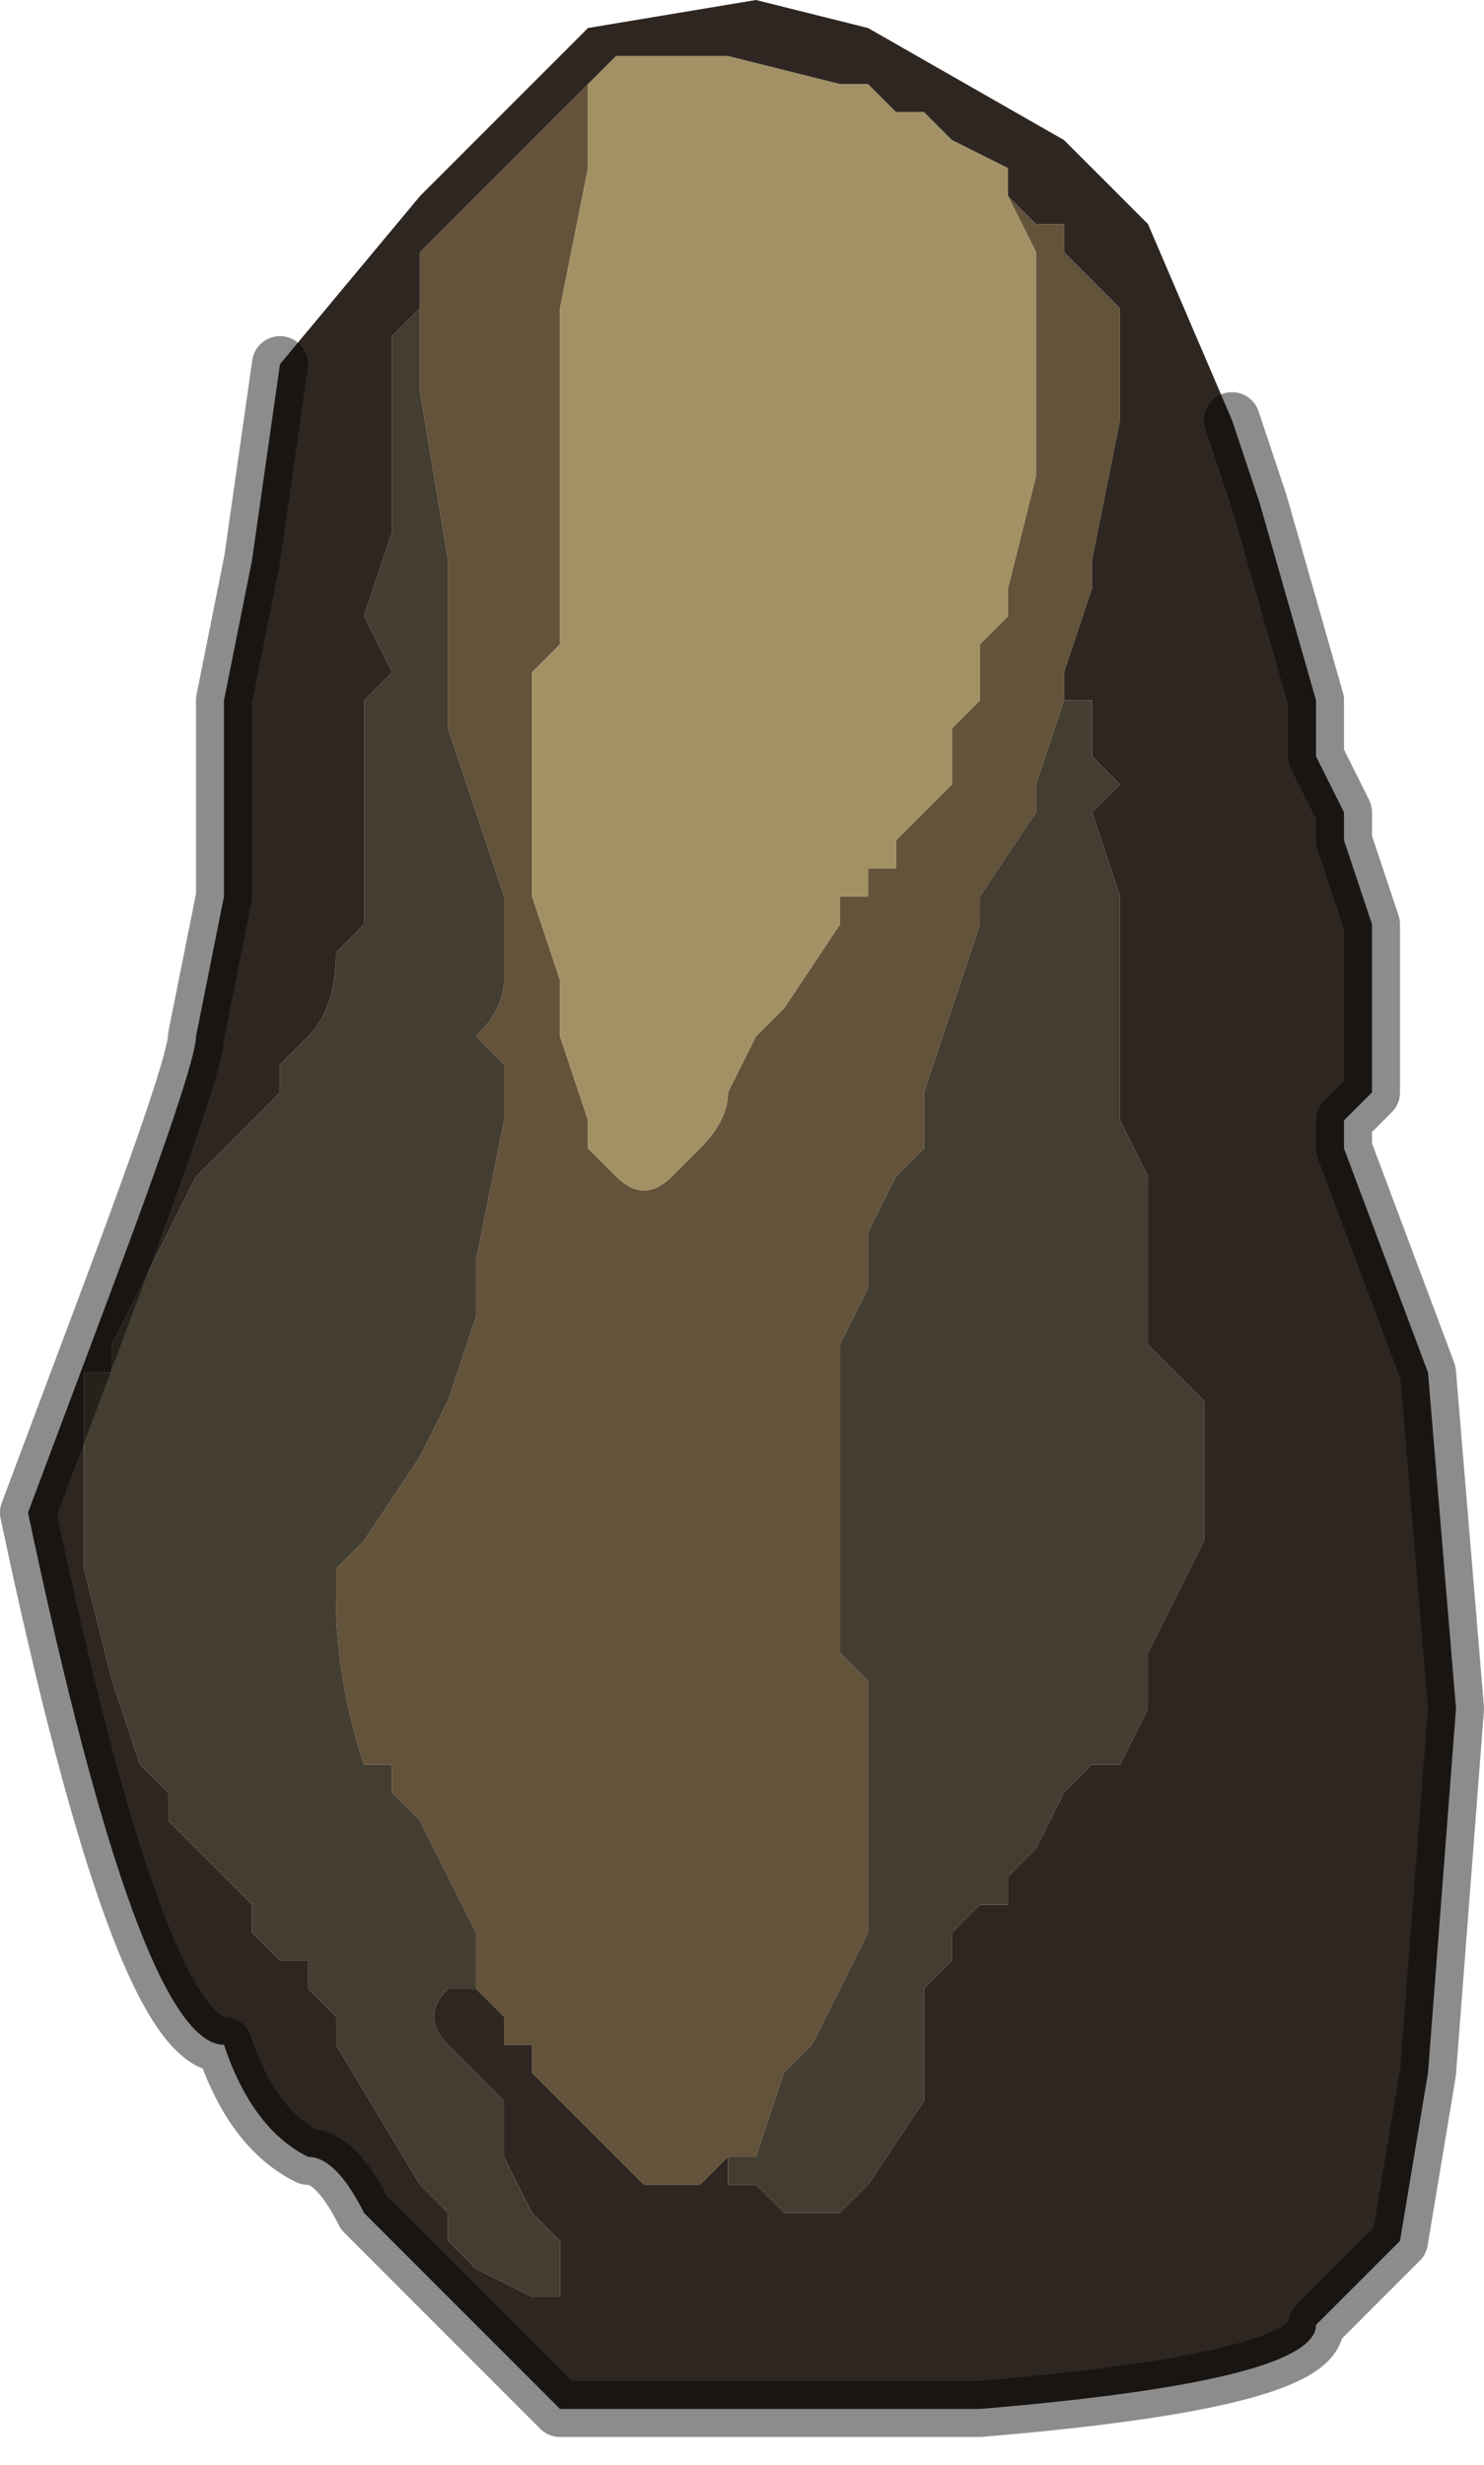 <?xml version="1.0" encoding="UTF-8" standalone="no"?>
<svg xmlns:xlink="http://www.w3.org/1999/xlink" height="4.4px" width="2.65px" xmlns="http://www.w3.org/2000/svg">
  <g transform="matrix(1.0, 0.0, 0.0, 1.0, 1.3, 2.15)">
    <path d="M-0.25 -2.0 L-0.25 -1.9 -0.25 -1.85 -0.3 -1.6 -0.3 -1.4 -0.3 -1.15 -0.3 -1.0 -0.35 -0.95 -0.35 -0.7 -0.35 -0.55 -0.3 -0.4 -0.3 -0.3 -0.25 -0.15 -0.25 -0.1 -0.2 -0.05 Q-0.15 0.0 -0.1 -0.05 L-0.05 -0.1 Q0.0 -0.15 0.0 -0.2 L0.05 -0.3 0.1 -0.35 0.2 -0.5 0.2 -0.55 0.25 -0.55 0.25 -0.6 0.3 -0.6 0.3 -0.65 0.35 -0.7 0.4 -0.75 0.4 -0.85 0.45 -0.9 0.45 -1.0 0.5 -1.05 0.5 -1.1 0.55 -1.3 0.55 -1.6 0.55 -1.7 0.5 -1.8 0.55 -1.75 0.6 -1.75 0.6 -1.7 0.65 -1.65 0.7 -1.6 0.7 -1.4 0.65 -1.15 0.65 -1.1 0.6 -0.95 0.6 -0.9 0.55 -0.75 0.55 -0.7 0.45 -0.55 0.45 -0.5 0.4 -0.35 0.35 -0.2 0.35 -0.15 0.35 -0.1 0.3 -0.05 0.25 0.05 0.25 0.15 0.2 0.25 0.2 0.45 0.2 0.8 0.25 0.85 0.25 1.1 0.25 1.2 0.25 1.3 0.2 1.4 0.15 1.5 0.1 1.55 0.05 1.7 0.0 1.7 -0.05 1.75 -0.1 1.75 -0.15 1.75 -0.2 1.7 Q-0.25 1.65 -0.25 1.65 L-0.35 1.55 -0.35 1.5 -0.4 1.5 -0.4 1.45 -0.45 1.4 -0.45 1.3 -0.55 1.1 -0.6 1.05 -0.6 1.0 -0.65 1.0 Q-0.7 0.85 -0.7 0.7 L-0.7 0.65 -0.65 0.6 -0.65 0.6 -0.55 0.45 -0.5 0.35 -0.45 0.2 -0.45 0.1 -0.4 -0.15 -0.4 -0.25 -0.45 -0.3 Q-0.4 -0.35 -0.4 -0.4 L-0.4 -0.55 -0.45 -0.7 -0.5 -0.85 -0.5 -1.15 -0.55 -1.45 -0.55 -1.55 -0.55 -1.6 -0.55 -1.7 -0.5 -1.75 -0.3 -1.95 -0.3 -1.95 -0.25 -2.0" fill="#63533b" fill-rule="evenodd" stroke="none"/>
    <path d="M-0.25 -2.0 L-0.25 -2.0 -0.2 -2.05 -0.15 -2.05 -0.15 -2.05 0.0 -2.05 0.2 -2.0 0.2 -2.0 0.25 -2.0 0.3 -1.95 0.35 -1.95 0.4 -1.9 0.5 -1.85 0.5 -1.8 0.55 -1.7 0.55 -1.6 0.55 -1.3 0.5 -1.1 0.5 -1.05 0.45 -1.0 0.45 -0.9 0.4 -0.85 0.4 -0.75 0.35 -0.7 0.3 -0.65 0.3 -0.6 0.25 -0.6 0.25 -0.55 0.2 -0.55 0.2 -0.5 0.1 -0.35 0.05 -0.3 0.0 -0.2 Q0.0 -0.15 -0.05 -0.1 L-0.1 -0.05 Q-0.15 0.0 -0.2 -0.05 L-0.25 -0.1 -0.25 -0.15 -0.3 -0.3 -0.3 -0.4 -0.35 -0.55 -0.35 -0.7 -0.35 -0.95 -0.3 -1.0 -0.3 -1.15 -0.3 -1.4 -0.3 -1.6 -0.25 -1.85 -0.25 -1.9 -0.25 -2.0" fill="#a39165" fill-rule="evenodd" stroke="none"/>
    <path d="M0.5 -1.8 L0.5 -1.85 0.4 -1.9 0.35 -1.95 0.3 -1.95 0.25 -2.0 0.2 -2.0 0.2 -2.0 0.0 -2.05 -0.15 -2.05 -0.15 -2.05 -0.2 -2.05 -0.25 -2.0 -0.25 -2.0 -0.3 -1.95 -0.3 -1.95 -0.5 -1.75 -0.55 -1.7 -0.55 -1.6 -0.6 -1.55 -0.6 -1.25 -0.6 -1.2 -0.65 -1.05 -0.65 -1.05 -0.6 -0.95 -0.65 -0.9 -0.65 -0.8 -0.65 -0.65 -0.65 -0.5 -0.7 -0.45 Q-0.7 -0.35 -0.75 -0.3 L-0.8 -0.25 -0.8 -0.2 -0.85 -0.15 -0.9 -0.1 -0.95 -0.05 -0.95 -0.05 -1.1 0.25 -1.1 0.3 -1.15 0.3 -1.15 0.35 -1.15 0.5 -1.15 0.65 -1.1 0.85 -1.05 1.0 -1.0 1.05 -1.0 1.1 -0.95 1.15 -0.9 1.2 -0.85 1.25 -0.85 1.3 -0.8 1.35 -0.75 1.35 -0.75 1.4 -0.7 1.45 -0.7 1.5 -0.55 1.75 -0.5 1.8 -0.5 1.85 -0.45 1.9 -0.35 1.95 -0.3 1.95 -0.3 1.85 -0.35 1.8 -0.4 1.7 -0.4 1.6 -0.45 1.55 -0.5 1.5 Q-0.55 1.45 -0.5 1.4 L-0.45 1.4 -0.4 1.45 -0.4 1.5 -0.35 1.5 -0.35 1.55 -0.25 1.65 Q-0.25 1.65 -0.2 1.7 L-0.15 1.75 -0.1 1.75 -0.05 1.75 0.0 1.7 0.0 1.75 0.05 1.75 0.1 1.8 0.15 1.8 0.2 1.8 0.25 1.75 0.35 1.6 0.35 1.55 0.35 1.4 0.4 1.35 0.4 1.3 0.45 1.25 0.5 1.25 0.5 1.2 0.55 1.15 0.6 1.05 0.65 1.0 0.7 1.0 0.75 0.9 0.75 0.8 0.8 0.7 0.85 0.6 0.85 0.55 0.85 0.35 0.75 0.25 0.75 0.05 0.75 -0.05 0.7 -0.15 0.7 -0.25 0.7 -0.35 0.7 -0.4 0.7 -0.55 0.65 -0.7 0.7 -0.75 0.65 -0.8 0.65 -0.8 0.65 -0.9 0.6 -0.9 0.6 -0.95 0.65 -1.1 0.65 -1.15 0.7 -1.4 0.7 -1.6 0.65 -1.65 0.6 -1.7 0.6 -1.75 0.55 -1.75 0.5 -1.8 M-0.8 -1.5 L-0.55 -1.8 -0.25 -2.1 0.05 -2.15 0.25 -2.1 0.6 -1.9 0.75 -1.75 0.9 -1.4 0.95 -1.25 1.05 -0.9 1.05 -0.8 1.1 -0.7 1.1 -0.65 1.15 -0.5 1.15 -0.3 1.15 -0.25 1.15 -0.2 1.1 -0.15 1.1 -0.1 1.25 0.3 1.3 0.9 1.25 1.55 1.2 1.85 1.05 2.0 Q1.05 2.1 0.45 2.15 L0.4 2.15 0.35 2.15 0.25 2.15 0.2 2.15 0.1 2.15 0.05 2.15 0.0 2.15 0.0 2.15 -0.15 2.15 -0.15 2.15 -0.2 2.15 -0.2 2.15 -0.25 2.15 -0.3 2.15 -0.35 2.1 -0.4 2.05 -0.45 2.0 -0.5 1.95 -0.5 1.95 -0.55 1.9 -0.6 1.85 -0.65 1.8 Q-0.7 1.7 -0.75 1.7 -0.85 1.65 -0.9 1.5 -1.05 1.5 -1.25 0.55 L-1.1 0.15 Q-0.95 -0.25 -0.95 -0.3 L-0.9 -0.55 -0.9 -0.9 -0.85 -1.15 -0.8 -1.5" fill="#2e2621" fill-rule="evenodd" stroke="none"/>
    <path d="M0.6 -0.9 L0.65 -0.9 0.65 -0.8 0.65 -0.8 0.7 -0.75 0.65 -0.7 0.7 -0.55 0.7 -0.4 0.7 -0.35 0.7 -0.25 0.7 -0.15 0.75 -0.05 0.75 0.05 0.75 0.25 0.85 0.35 0.85 0.55 0.85 0.6 0.8 0.7 0.75 0.8 0.75 0.9 0.7 1.0 0.65 1.0 0.6 1.05 0.55 1.15 0.5 1.2 0.5 1.25 0.45 1.25 0.4 1.3 0.4 1.35 0.35 1.4 0.35 1.55 0.35 1.6 0.25 1.75 0.2 1.8 0.15 1.8 0.1 1.8 0.05 1.75 0.0 1.75 0.0 1.7 0.05 1.7 0.1 1.55 0.15 1.5 0.2 1.4 0.25 1.3 0.25 1.2 0.25 1.1 0.25 0.85 0.2 0.8 0.2 0.45 0.2 0.25 0.25 0.15 0.25 0.05 0.3 -0.05 0.35 -0.1 0.35 -0.15 0.35 -0.2 0.4 -0.35 0.45 -0.5 0.45 -0.55 0.55 -0.7 0.55 -0.75 0.6 -0.9 M-0.4 1.5 L-0.4 1.45 -0.45 1.4 -0.5 1.4 Q-0.55 1.45 -0.5 1.5 L-0.45 1.55 -0.4 1.6 -0.4 1.7 -0.35 1.8 -0.3 1.85 -0.3 1.95 -0.35 1.95 -0.45 1.9 -0.5 1.85 -0.5 1.8 -0.55 1.75 -0.7 1.5 -0.7 1.45 -0.75 1.4 -0.75 1.35 -0.8 1.35 -0.85 1.3 -0.85 1.25 -0.9 1.2 -0.95 1.15 -1.0 1.1 -1.0 1.05 -1.05 1.0 -1.1 0.85 -1.15 0.65 -1.15 0.5 -1.15 0.35 -1.15 0.3 -1.1 0.3 -1.1 0.25 -0.95 -0.05 -0.95 -0.05 -0.9 -0.1 -0.85 -0.15 -0.8 -0.2 -0.8 -0.25 -0.75 -0.3 Q-0.7 -0.35 -0.7 -0.45 L-0.65 -0.5 -0.65 -0.65 -0.65 -0.8 -0.65 -0.9 -0.6 -0.95 -0.65 -1.05 -0.65 -1.05 -0.6 -1.2 -0.6 -1.25 -0.6 -1.55 -0.55 -1.6 -0.55 -1.55 -0.55 -1.45 -0.5 -1.15 -0.5 -0.85 -0.45 -0.7 -0.4 -0.55 -0.4 -0.4 Q-0.4 -0.35 -0.45 -0.3 L-0.4 -0.25 -0.4 -0.15 -0.45 0.1 -0.45 0.2 -0.5 0.35 -0.55 0.45 -0.65 0.6 -0.65 0.6 -0.7 0.65 -0.7 0.7 Q-0.7 0.85 -0.65 1.0 L-0.6 1.0 -0.6 1.05 -0.55 1.1 -0.45 1.3 -0.45 1.4 -0.4 1.45 -0.4 1.5" fill="#443d32" fill-rule="evenodd" stroke="none"/>
    <path d="M-0.8 -1.5 L-0.85 -1.15 -0.9 -0.9 -0.9 -0.55 -0.95 -0.3 Q-0.95 -0.25 -1.1 0.15 L-1.25 0.55 Q-1.05 1.5 -0.9 1.5 -0.85 1.65 -0.75 1.7 -0.7 1.7 -0.65 1.8 L-0.6 1.85 -0.55 1.9 -0.5 1.95 -0.5 1.95 -0.45 2.0 -0.4 2.05 -0.35 2.1 -0.3 2.15 -0.25 2.15 -0.2 2.15 -0.2 2.15 -0.15 2.15 -0.15 2.15 0.0 2.15 0.0 2.15 0.05 2.15 0.1 2.15 0.2 2.15 0.25 2.15 0.35 2.15 0.4 2.15 0.45 2.15 Q1.05 2.1 1.05 2.0 L1.2 1.85 1.25 1.55 1.3 0.9 1.25 0.3 1.1 -0.1 1.1 -0.15 1.15 -0.2 1.15 -0.25 1.15 -0.3 1.15 -0.5 1.1 -0.65 1.1 -0.7 1.05 -0.8 1.05 -0.9 0.95 -1.25 0.9 -1.4" fill="none" stroke="#000000" stroke-linecap="round" stroke-linejoin="round" stroke-opacity="0.451" stroke-width="0.1"/>
  </g>
</svg>

